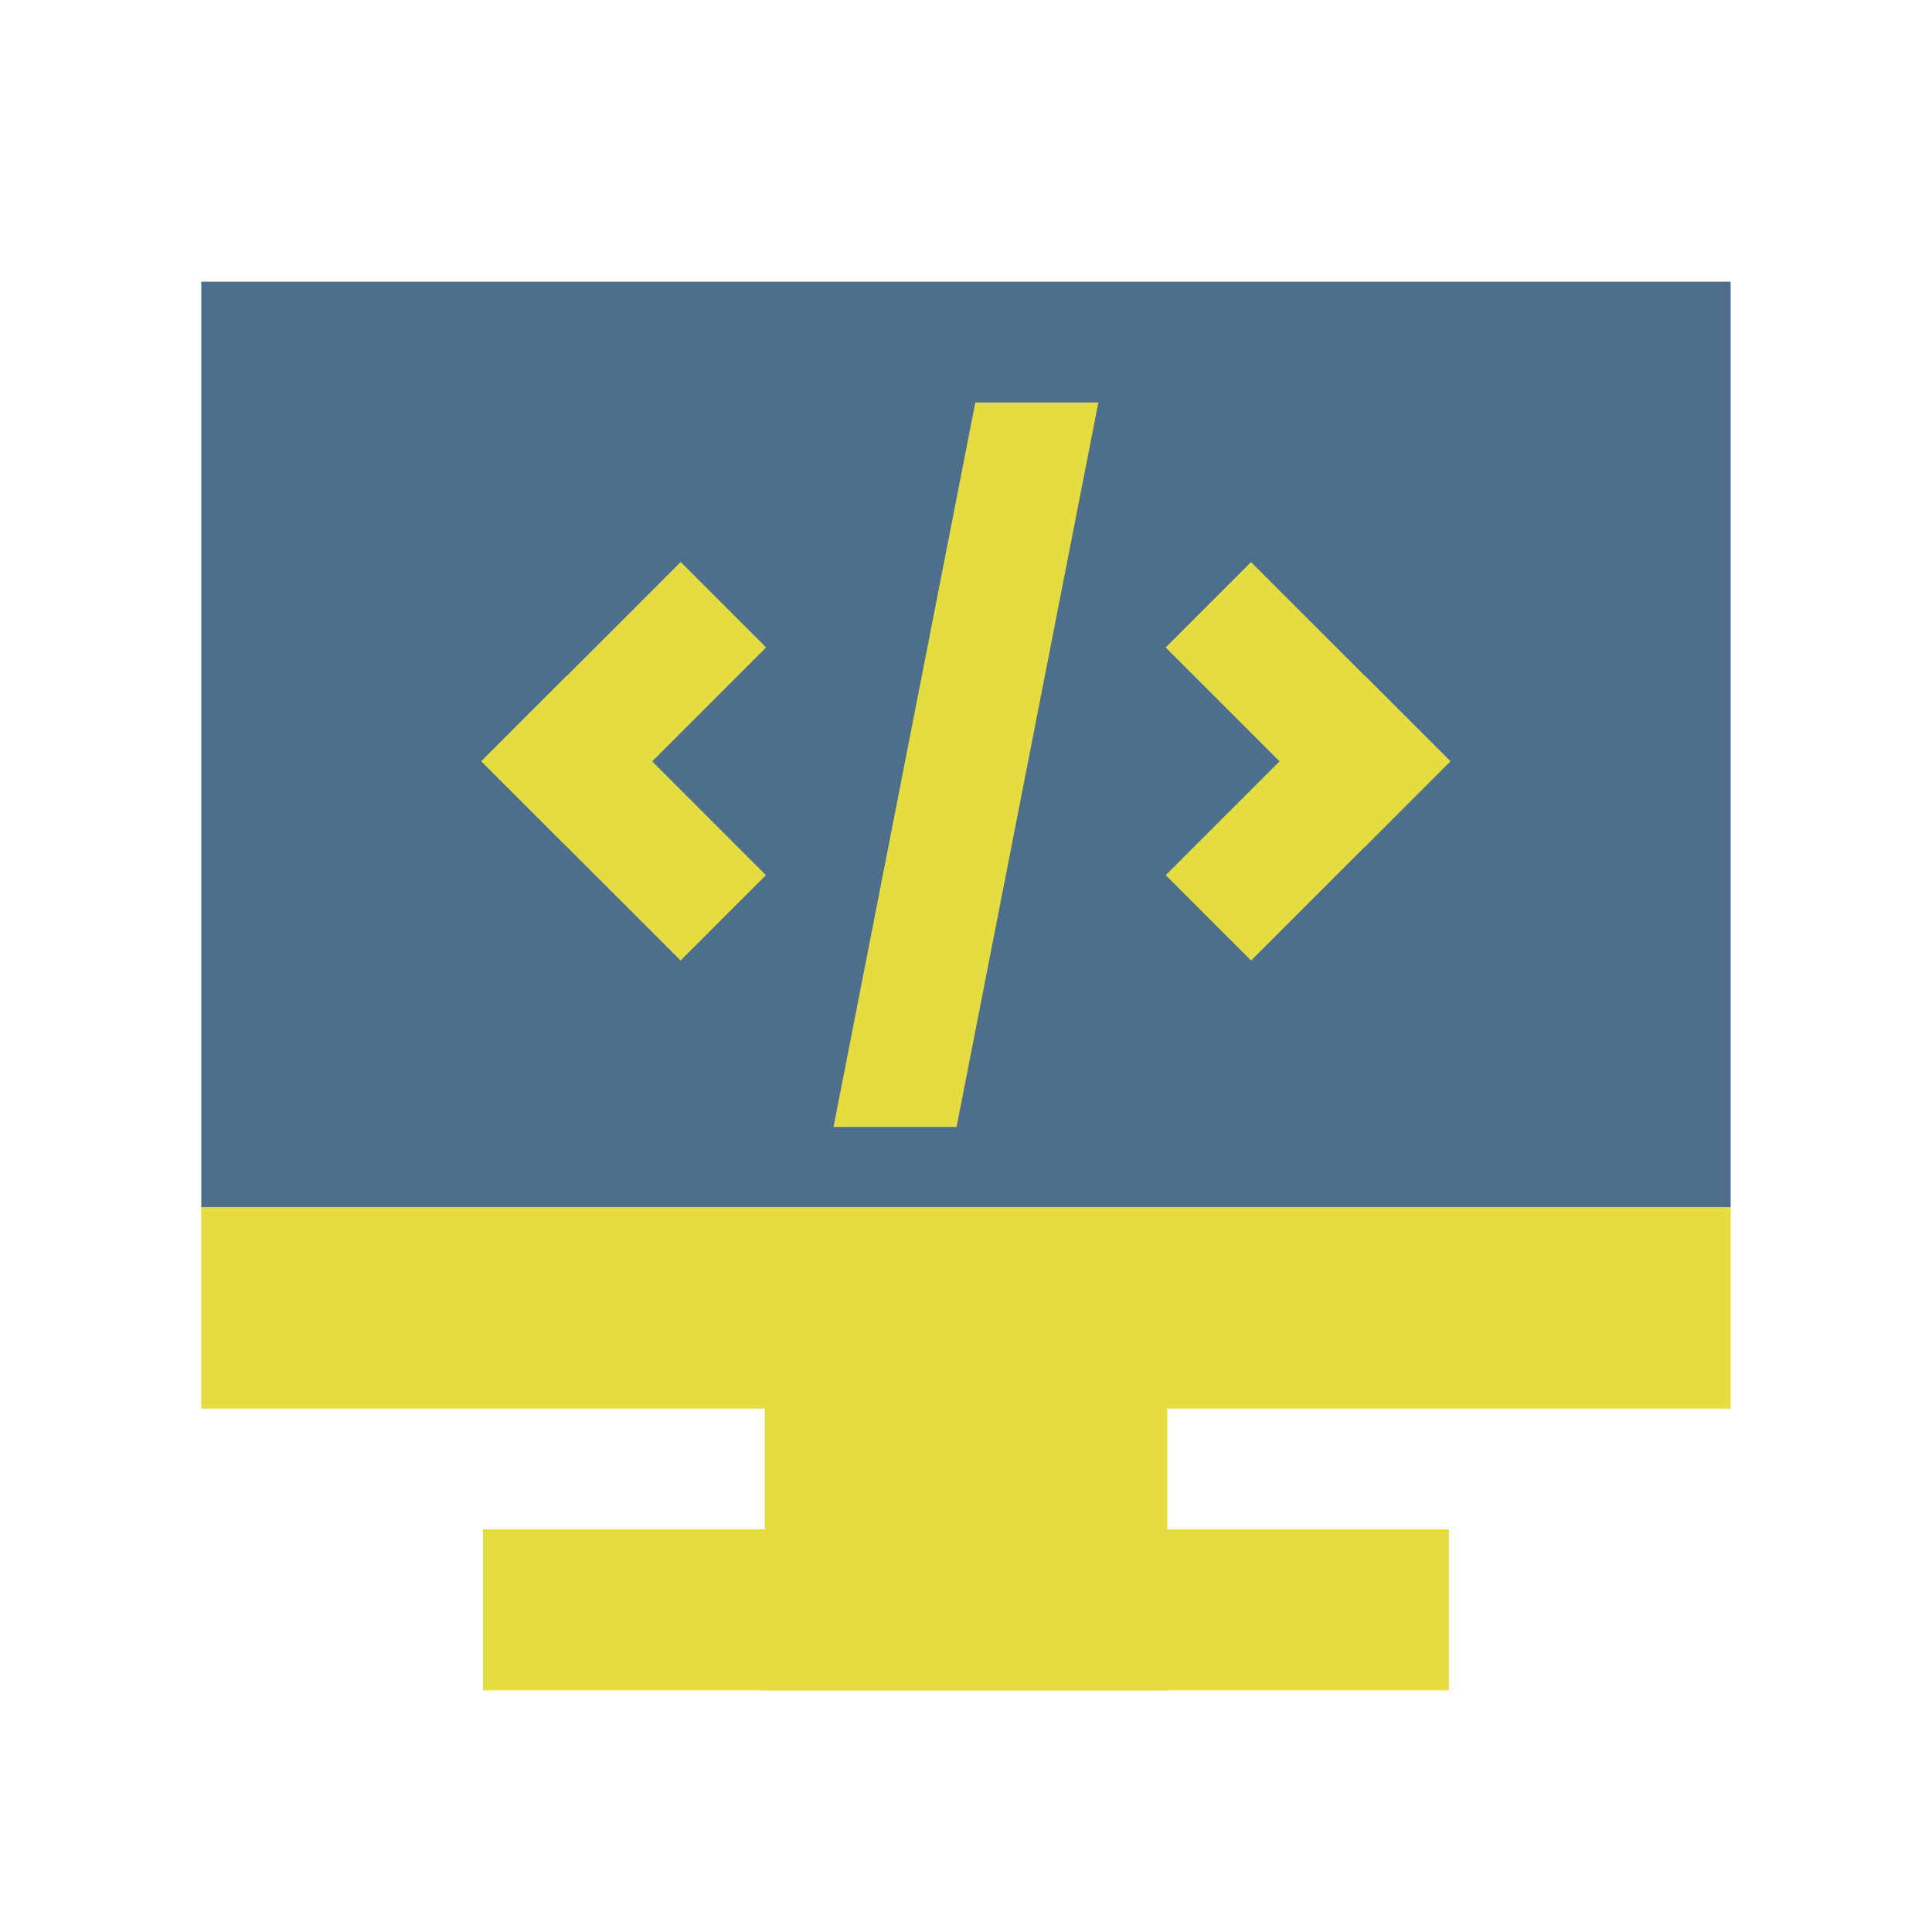 <svg xmlns="http://www.w3.org/2000/svg" xmlns:xlink="http://www.w3.org/1999/xlink" viewBox="0,0,256,256" width="96px" height="96px"><g fill="none" fill-rule="nonzero" stroke="none" stroke-width="1" stroke-linecap="butt" stroke-linejoin="miter" stroke-miterlimit="10" stroke-dasharray="" stroke-dashoffset="0" font-family="none" font-weight="none" font-size="none" text-anchor="none" style="mix-blend-mode: normal"><g transform="scale(5.333,5.333)"><rect x="19" y="32" width="10" height="10" fill="#e4dc41"></rect><rect x="12" y="38" width="24" height="4" fill="#e4dc41"></rect><rect x="5" y="7" width="38" height="23" fill="#4d6f8c"></rect><rect x="5" y="30" width="38" height="5" fill="#e4dc41"></rect><rect x="19" y="32" width="10" height="3" fill="#e4dc41"></rect><rect x="-4.915" y="21.834" transform="rotate(-45.001)" width="7" height="3" fill="#e4dc41"></rect><rect x="-4.919" y="21.832" transform="rotate(-45.001)" width="3" height="7" fill="#e4dc41"></rect><rect x="-4.915" y="21.834" transform="rotate(-45.001)" width="2.998" height="3" fill="#e4dc41"></rect><rect x="9.104" y="31.854" transform="rotate(-45.001)" width="3" height="7" fill="#e4dc41"></rect><rect x="5.104" y="35.856" transform="rotate(-45.001)" width="7" height="3" fill="#e4dc41"></rect><rect x="9.102" y="35.855" transform="rotate(-45.001)" width="3" height="2.998" fill="#e4dc41"></rect><path d="M24.233,10l-3.523,18h3.057l3.523,-18z" fill="#e4dc41"></path></g></g></svg>